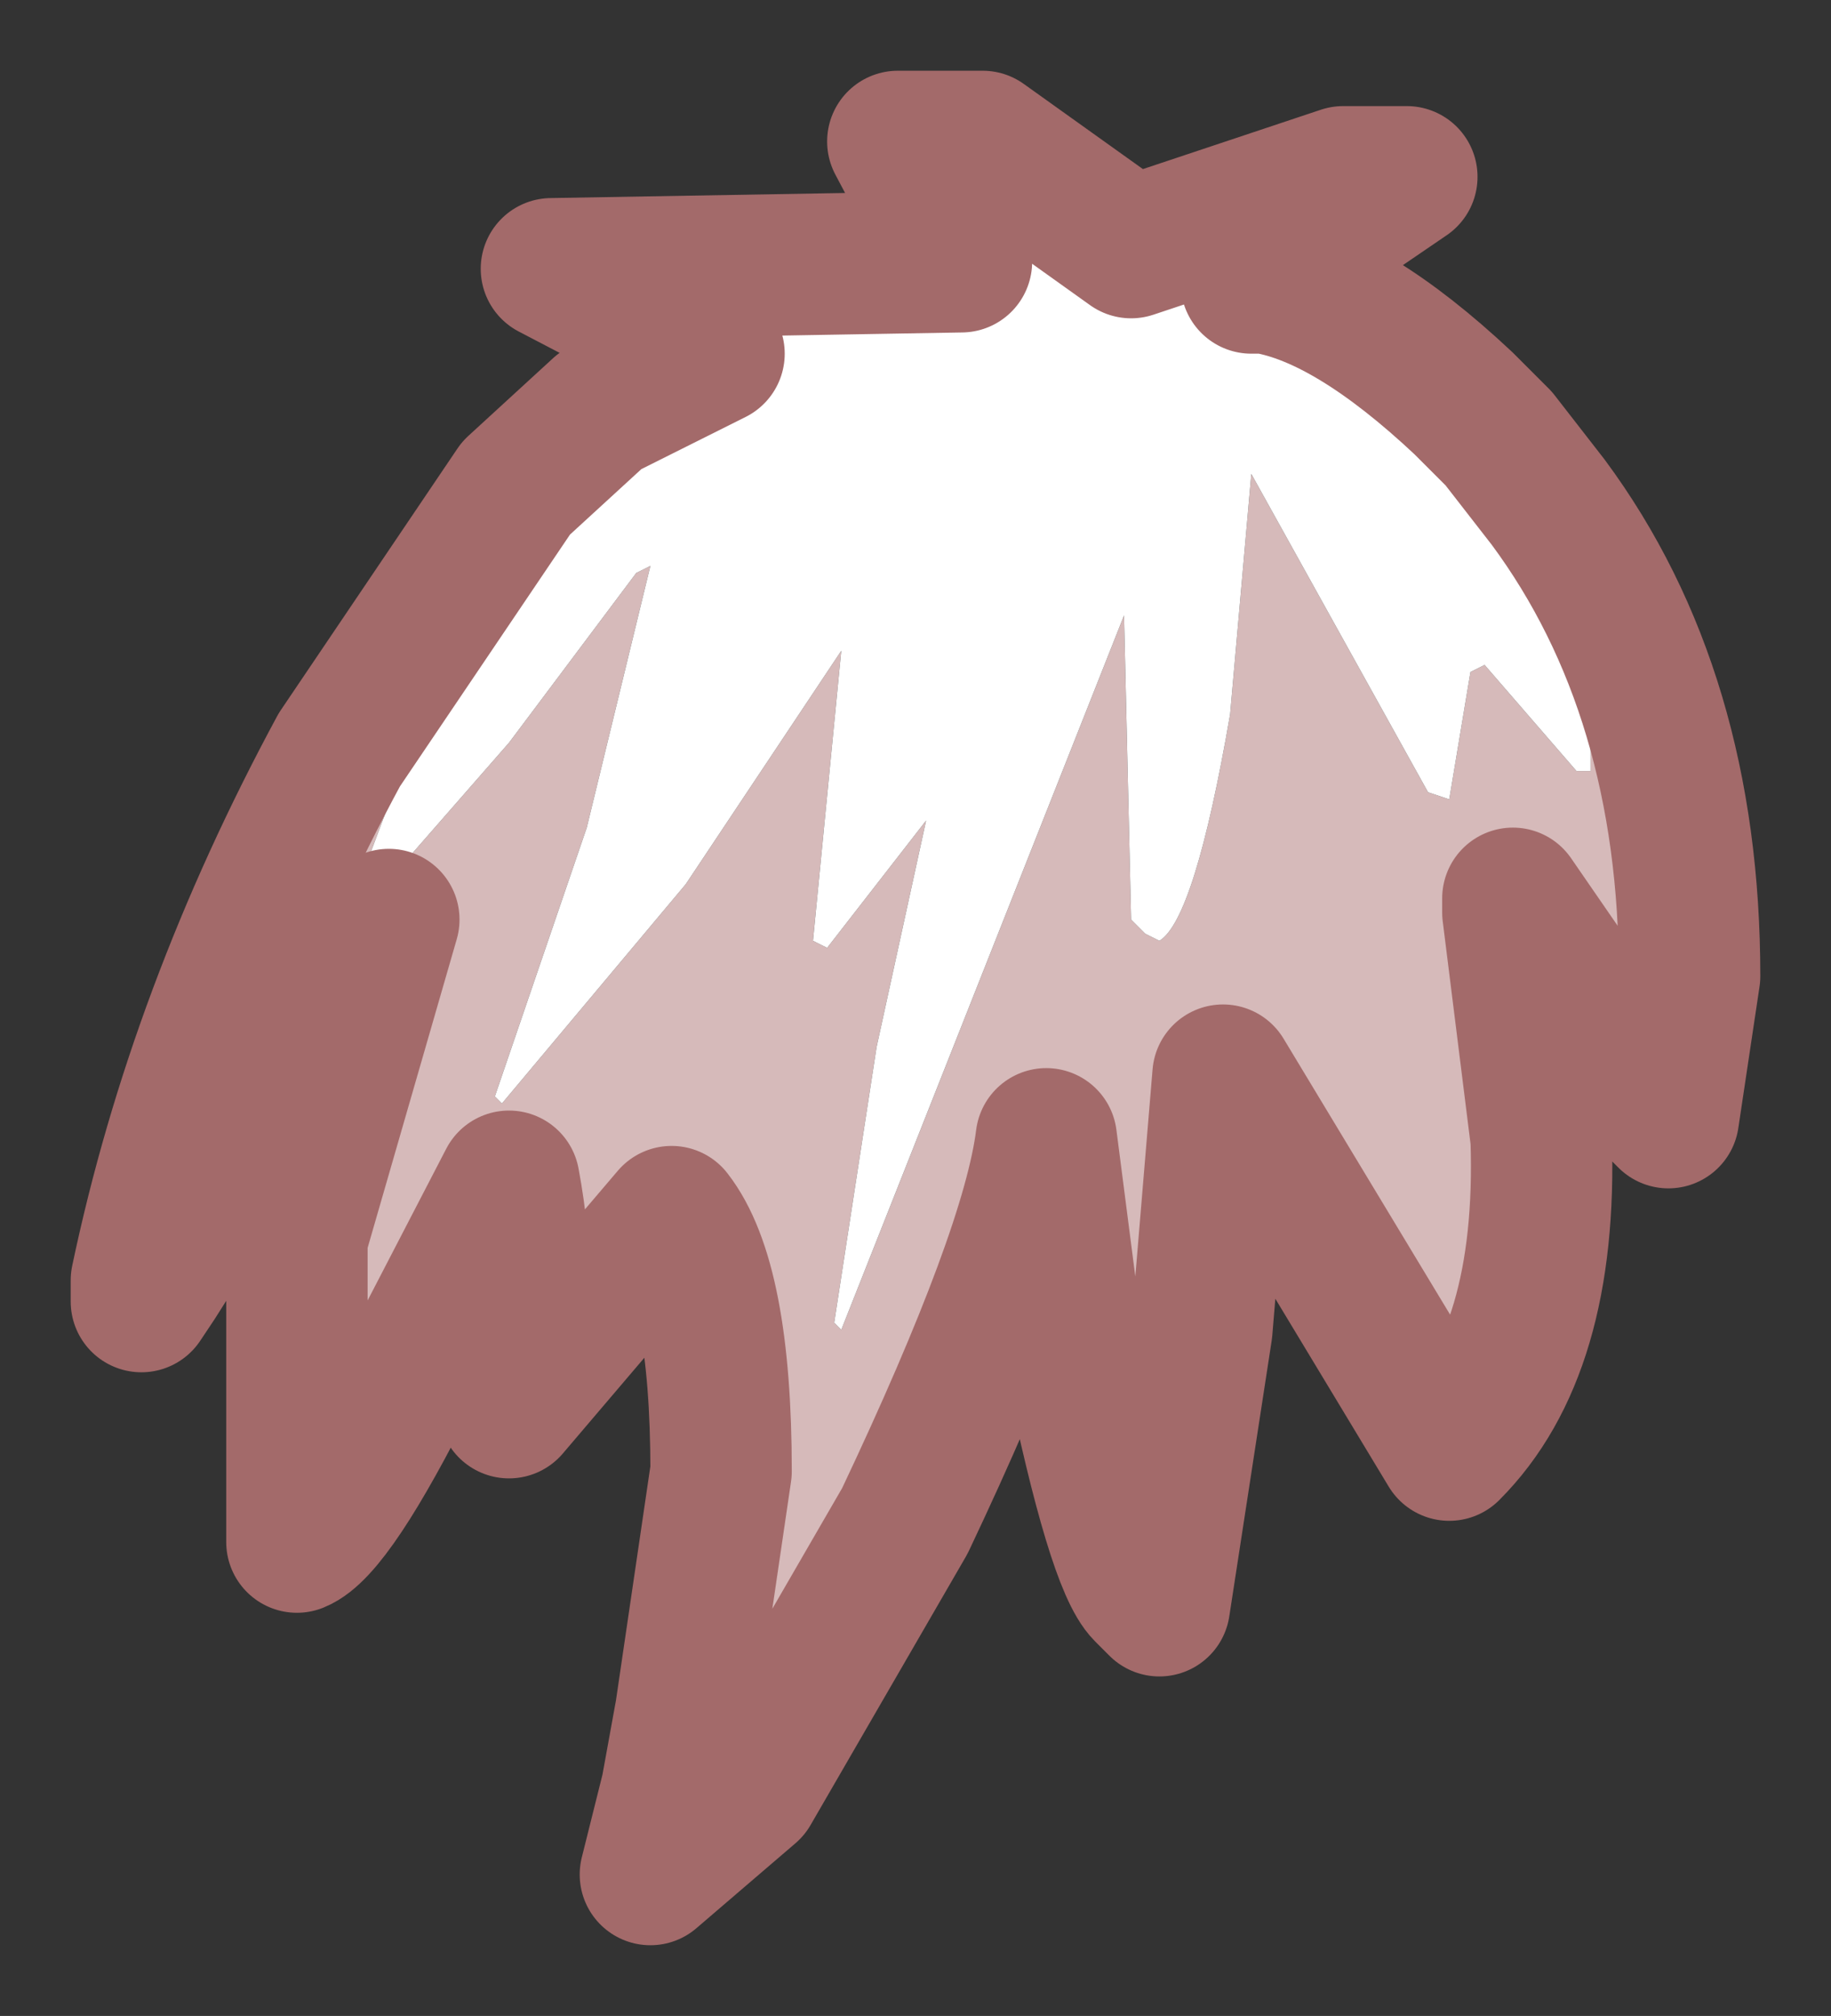 <?xml version="1.0" encoding="UTF-8" standalone="no"?>
<svg xmlns:xlink="http://www.w3.org/1999/xlink" height="14.25px" width="12.95px" xmlns="http://www.w3.org/2000/svg">
  <rect width="100%" height="100%" fill="#333333" stroke="none"/>
  <g id="shape0" transform="matrix(1.0, 0.0, 0.0, 1.0, 6.5, 7.15)">
    <path d="M-5.4 1.9 L-5.5 1.9 Q-5.1 0.0 -4.1 -1.85 L-2.85 -3.7 -3.4 -2.4 -4.0 -0.8 -3.95 -0.7 -2.9 -1.9 -2.0 -3.1 -1.9 -3.15 -2.35 -1.3 -3.0 0.6 -2.95 0.65 -1.65 -0.9 -0.55 -2.55 -0.75 -0.5 -0.65 -0.45 0.05 -1.35 -0.3 0.25 -0.6 2.2 -0.55 2.25 1.45 -2.8 1.5 -0.65 1.6 -0.55 1.7 -0.5 Q1.95 -0.65 2.2 -2.1 L2.35 -3.8 3.6 -1.55 3.75 -1.5 3.9 -2.4 4.0 -2.45 4.65 -1.7 4.75 -1.7 4.75 -2.65 4.45 -3.6 Q5.45 -2.25 5.45 -0.25 L5.3 0.75 5.2 0.65 4.2 -0.8 4.2 -0.7 4.4 0.9 Q4.45 2.4 3.75 3.1 L2.15 0.45 2.0 2.25 1.7 4.2 1.6 4.1 Q1.4 3.9 1.1 2.45 L0.9 0.9 Q0.8 1.7 -0.1 3.6 L-1.2 5.5 -1.9 6.1 -1.75 5.5 -1.65 4.95 -1.4 3.25 Q-1.4 1.9 -1.75 1.45 L-2.9 2.8 -2.9 2.75 Q-2.75 2.0 -2.9 1.2 L-3.6 2.55 Q-4.15 3.65 -4.4 3.75 L-4.4 1.6 -3.75 -0.65 -3.85 -0.55 -5.4 1.9 M3.85 -4.3 L4.1 -4.05 4.45 -3.6 3.85 -4.3" fill="#d6baba" fill-rule="evenodd" stroke="none"/>
    <path d="M4.45 -3.6 L4.75 -2.65 4.75 -1.7 4.65 -1.7 4.0 -2.45 3.9 -2.4 3.75 -1.5 3.6 -1.55 2.35 -3.8 2.2 -2.1 Q1.95 -0.65 1.7 -0.5 L1.6 -0.55 1.5 -0.65 1.45 -2.8 -0.55 2.25 -0.6 2.2 -0.3 0.25 0.05 -1.35 -0.65 -0.45 -0.75 -0.5 -0.55 -2.55 -1.65 -0.9 -2.95 0.65 -3.0 0.6 -2.35 -1.3 -1.9 -3.15 -2.0 -3.1 -2.9 -1.9 -3.95 -0.7 -4.0 -0.8 -3.4 -2.4 -2.85 -3.7 -2.25 -4.25 -1.45 -4.65 -2.6 -5.25 0.3 -5.3 -0.15 -6.15 0.45 -6.15 1.5 -5.4 3.0 -5.9 3.45 -5.9 2.35 -5.15 2.45 -5.15 Q3.05 -5.05 3.85 -4.3 L4.45 -3.6" fill="#ffffff" fill-rule="evenodd" stroke="none"/>
    <path d="M-5.5 1.9 L-5.5 2.05 -5.4 1.9 -3.85 -0.55 -3.75 -0.65 -4.4 1.6 -4.4 3.75 Q-4.15 3.65 -3.6 2.55 L-2.9 1.2 Q-2.75 2.0 -2.9 2.75 L-2.9 2.8 -1.75 1.45 Q-1.4 1.9 -1.4 3.25 L-1.65 4.95 -1.75 5.5 -1.9 6.1 -1.2 5.5 -0.1 3.6 Q0.8 1.7 0.9 0.9 L1.1 2.45 Q1.4 3.9 1.6 4.1 L1.7 4.2 2.0 2.25 2.15 0.45 3.75 3.1 Q4.45 2.4 4.4 0.9 L4.2 -0.7 4.2 -0.8 5.2 0.65 5.3 0.75 5.45 -0.25 Q5.45 -2.25 4.45 -3.6 L4.1 -4.05 3.85 -4.3 Q3.05 -5.05 2.45 -5.15 L2.35 -5.15 3.45 -5.9 3.0 -5.9 1.5 -5.4 0.45 -6.15 -0.15 -6.15 0.3 -5.3 -2.6 -5.25 -1.45 -4.65 -2.25 -4.25 -2.85 -3.7 -4.1 -1.85 Q-5.1 0.0 -5.5 1.9 Z" fill="none" stroke="#a36a6a" stroke-linecap="round" stroke-linejoin="round" stroke-width="1"/>
  </g>
</svg>
